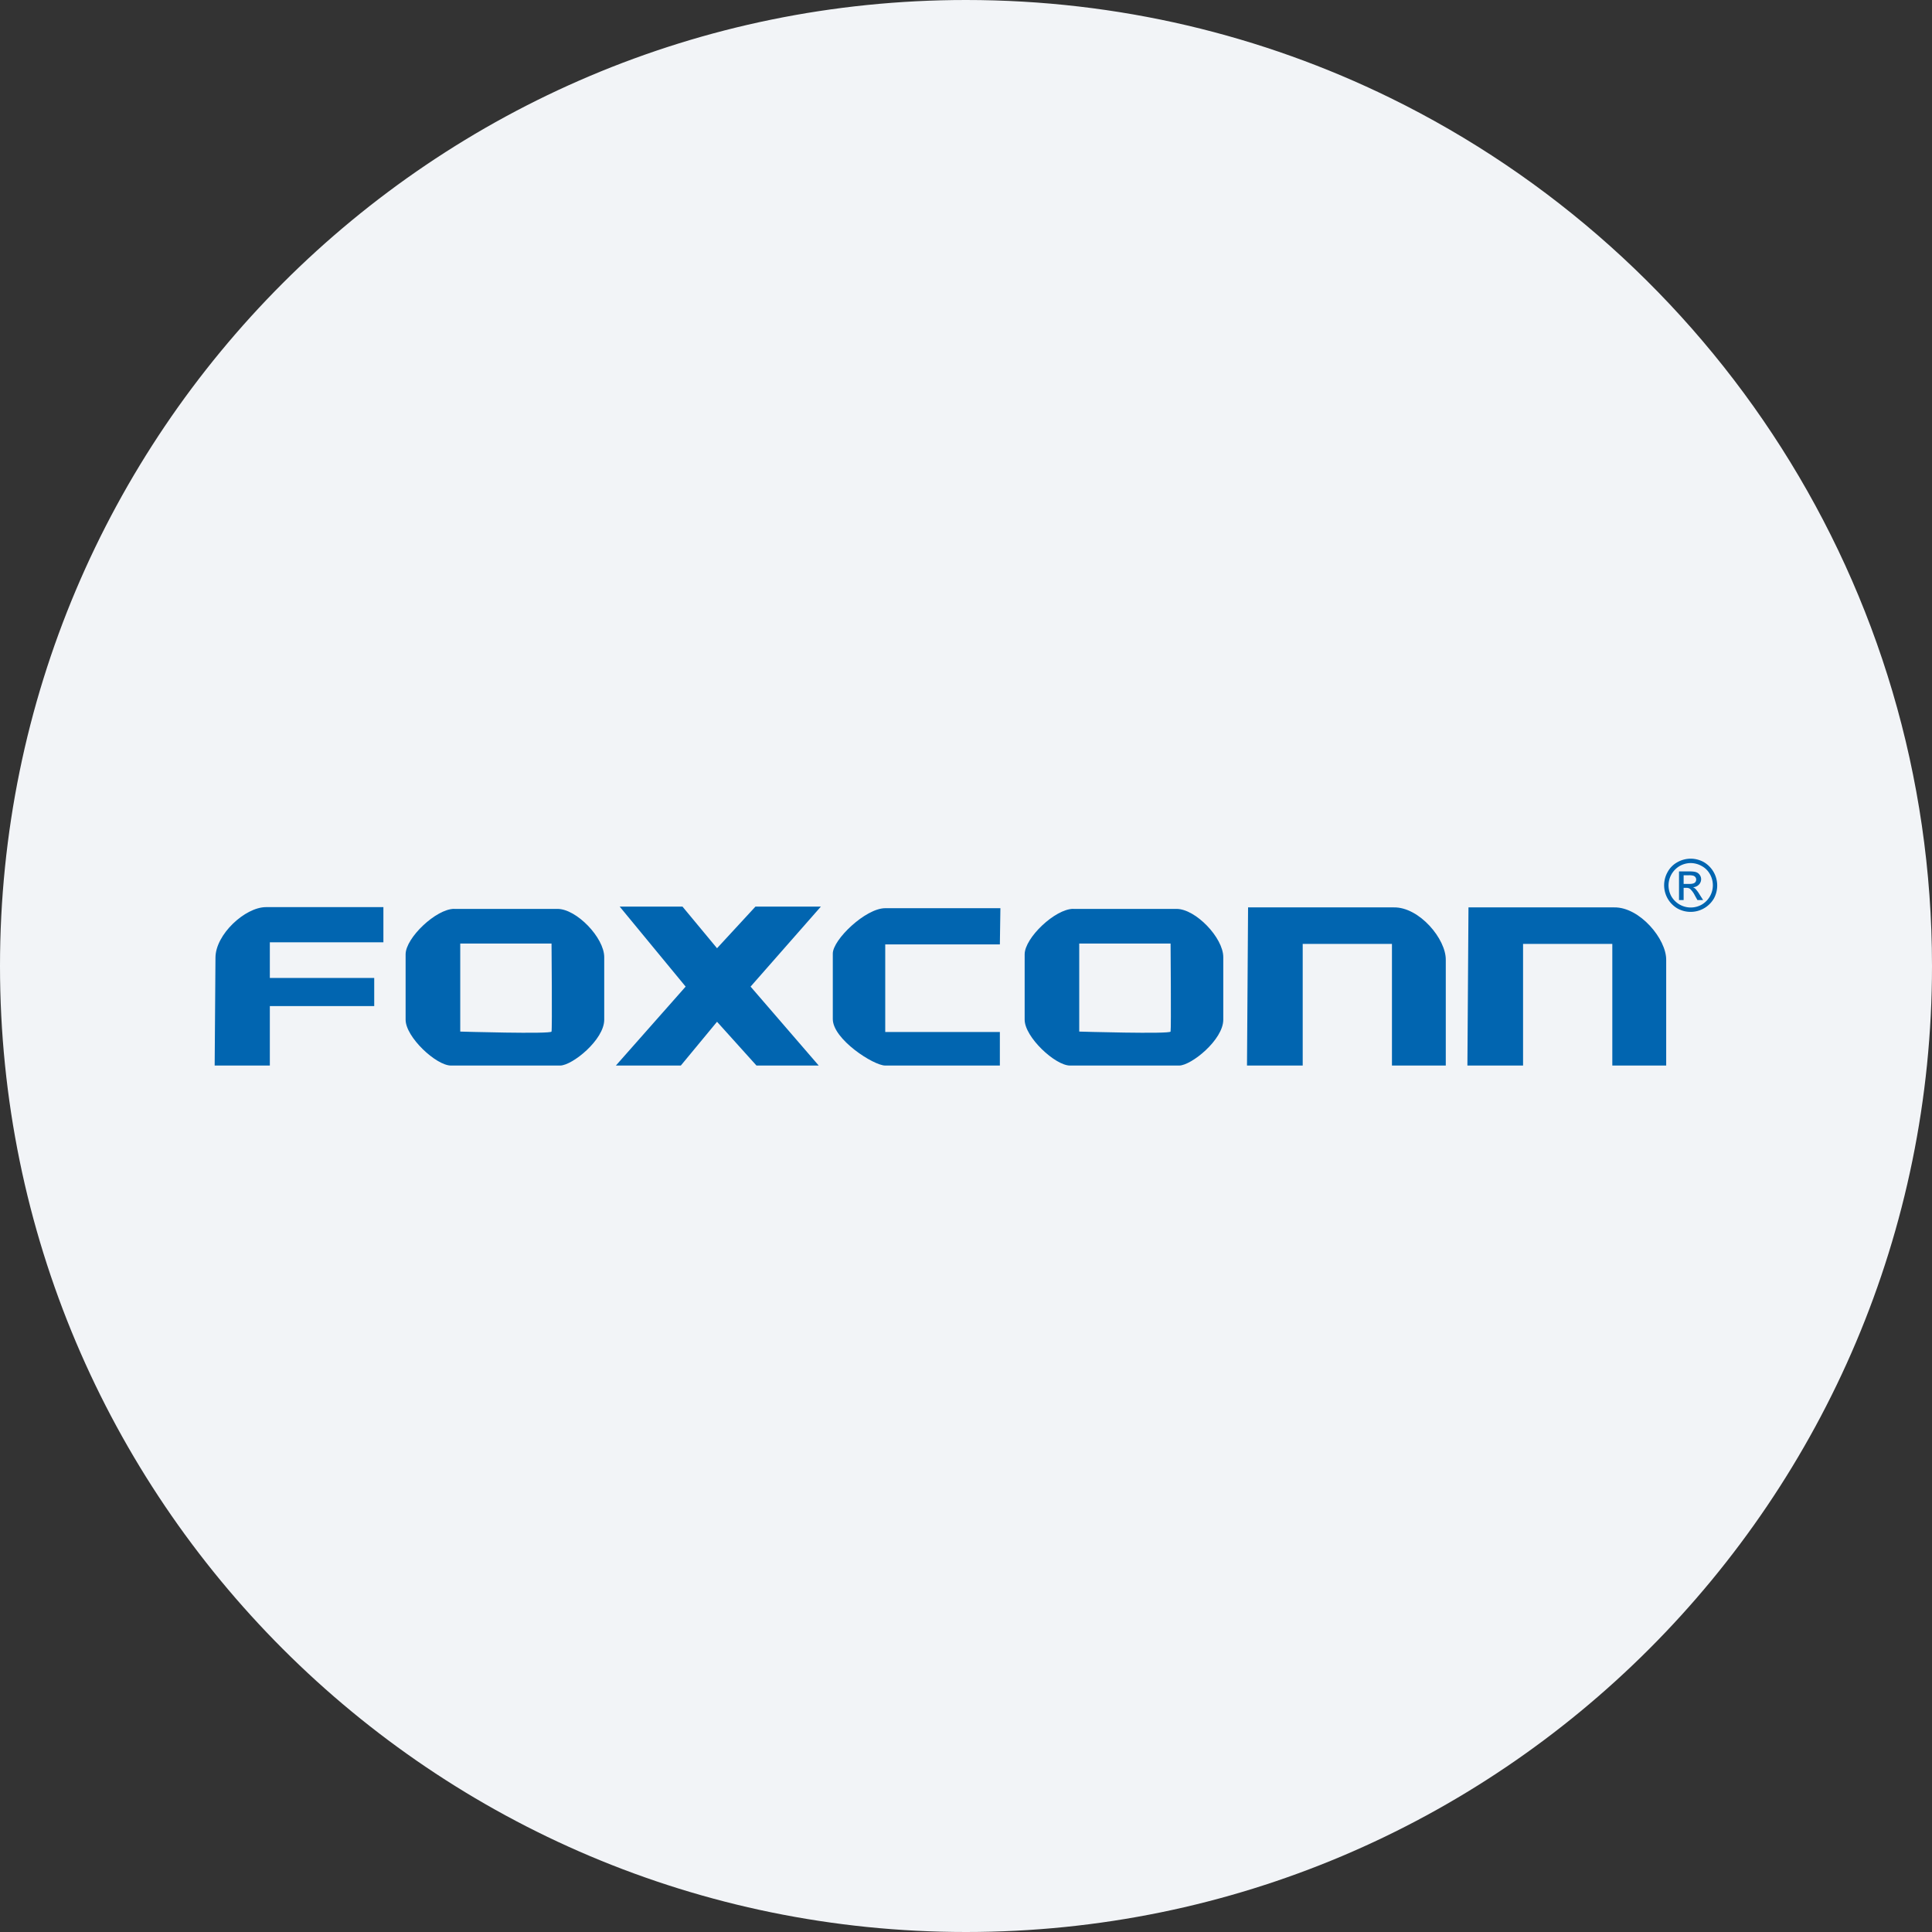 <svg width="36" height="36" fill="none" xmlns="http://www.w3.org/2000/svg"><rect width="100%" height="100%" fill="#333333" stroke="none"/><path d="M18 0c2.837 0 5.52.656 7.907 1.825C31.884 4.753 36 10.895 36 18c0 9.942-8.058 18-18 18-9.94 0-18-8.057-18-18C0 8.06 8.06 0 18 0z" fill="#F2F4F7"/><g fill="#0165B0"><path fill-rule="evenodd" clip-rule="evenodd" d="M4 19.855h1.028v-1.108h1.945v-.524H5.028v-.665h2.116v-.655H4.957c-.39 0-.942.51-.942.942L4 19.855zm4.464-2.92c-.338 0-.906.542-.906.847V19c0 .325.57.855.845.855h2.033c.226 0 .823-.479.823-.855v-1.164c0-.364-.517-.9-.87-.9H8.463zm.112.646h1.701s.014 1.592 0 1.641c-.013.05-1.701 0-1.701 0V17.58zm2.971-.688h1.17l.644.776.716-.776h1.219l-1.31 1.491 1.27 1.471h-1.16l-.735-.816-.675.816h-1.21l1.3-1.471-1.229-1.491zm7.084.705h-2.136v1.632h2.136v.625h-2.136c-.217 0-.977-.49-.977-.866v-1.22c0-.26.611-.846.977-.846h2.146l-.01.675zm4.605 2.257h1.038v-2.267h1.663v2.267h1.003V17.89c.008-.39-.493-.99-.968-.982h-2.716l-.02 2.947z"/><path d="M31.504 16a.51.51 0 0 1 .244.064.506.506 0 0 1 .187.68.503.503 0 0 1-.678.184.501.501 0 0 1-.183-.68.458.458 0 0 1 .185-.184.51.51 0 0 1 .245-.064zm0 .082a.424.424 0 0 0-.204.054.419.419 0 0 0-.156.567.418.418 0 0 0 .566.153.418.418 0 0 0 .152-.567.383.383 0 0 0-.155-.153.424.424 0 0 0-.203-.054zm-.218.69v-.535h.183c.063 0 .109.005.137.015.028.01.05.027.067.052.017.024.025.05.025.078a.142.142 0 0 1-.042.102.165.165 0 0 1-.11.049.147.147 0 0 1 .045.028.609.609 0 0 1 .078.106l.066.104h-.106l-.047-.084a.433.433 0 0 0-.09-.124.11.11 0 0 0-.07-.019h-.05v.227h-.086zm.086-.301h.105c.05 0 .084-.008.102-.023a.073.073 0 0 0 .027-.059.072.072 0 0 0-.013-.042.08.08 0 0 0-.036-.028.272.272 0 0 0-.087-.01h-.098v.162z"/><path fill-rule="evenodd" clip-rule="evenodd" d="M20 16.935c-.34 0-.907.542-.907.847V19c0 .325.57.855.845.855h2.033c.225 0 .823-.479.823-.855v-1.164c0-.364-.517-.9-.87-.9h-1.925zm.11.646h1.702s.013 1.592 0 1.641c-.013.05-1.702 0-1.702 0V17.58zm7.233 2.274h1.037v-2.267h1.663v2.267h1.004V17.89c.007-.39-.494-.99-.969-.982h-2.715l-.02 2.947z"/></g></svg>